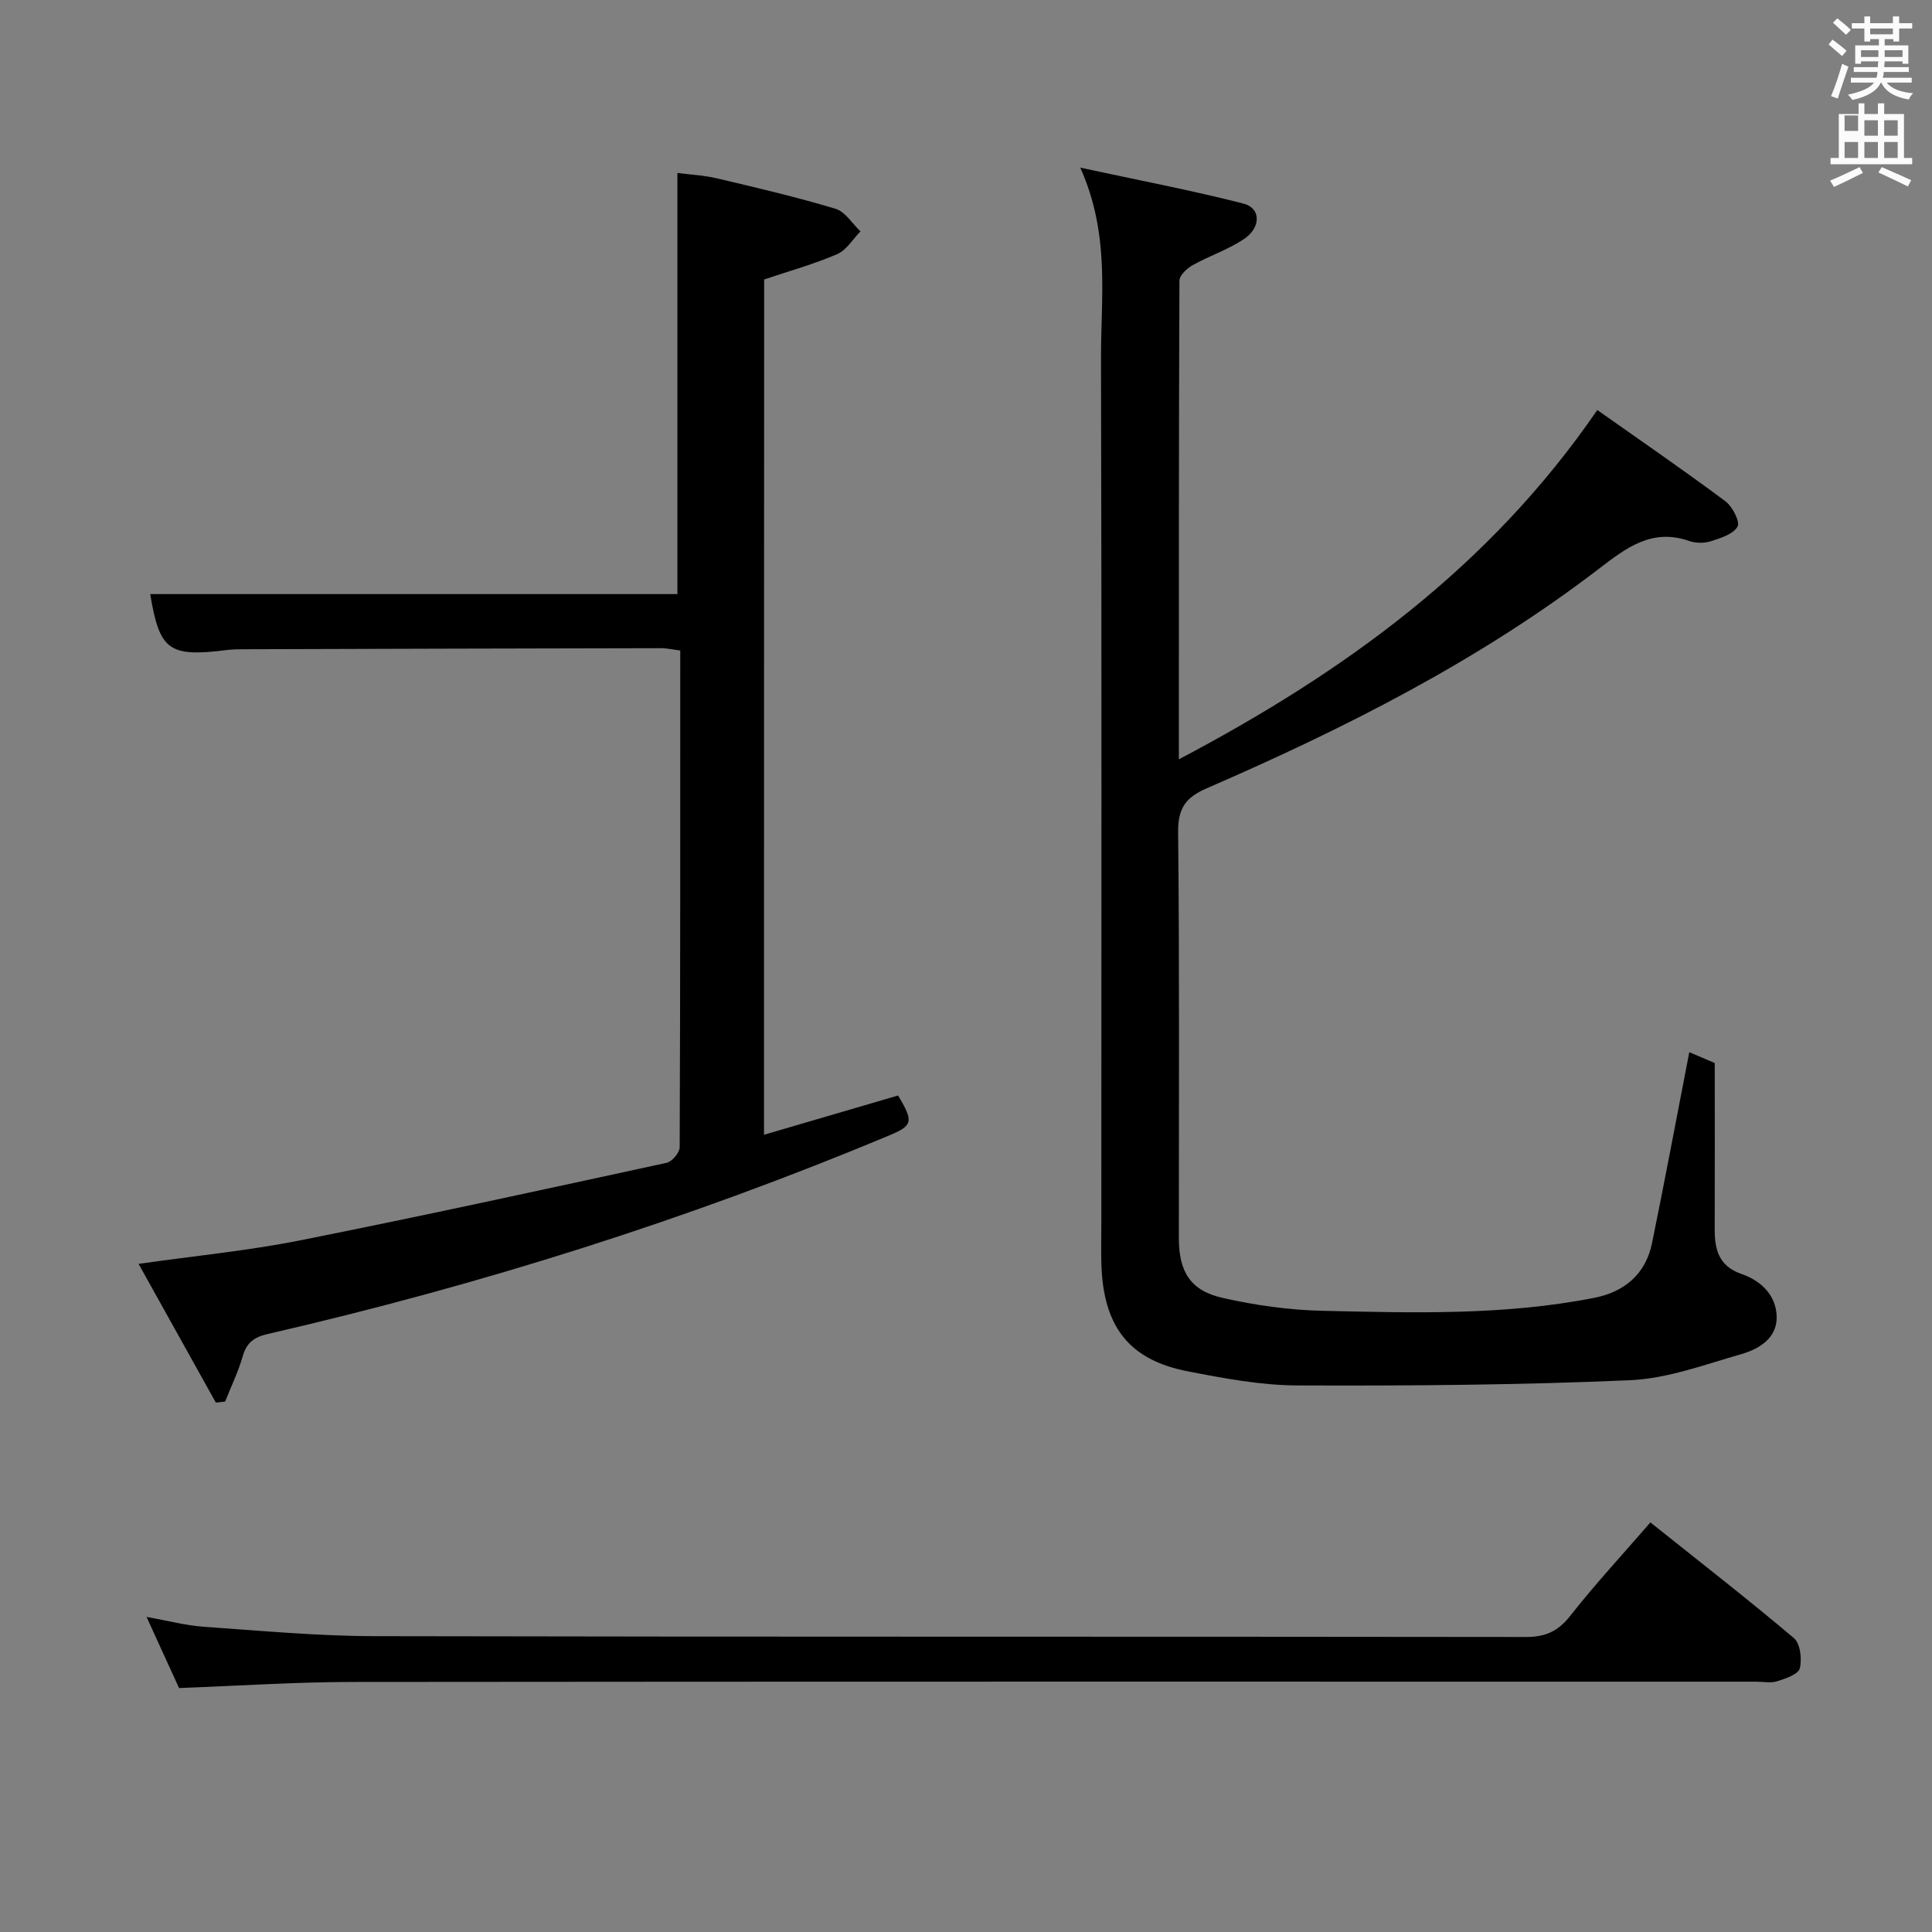 <svg enable-background="new 0 0 400 400" viewBox="0 0 400 400" xmlns="http://www.w3.org/2000/svg"><rect x="0" y="0" width="400" height="400" fill="#808080" stroke="none"/><path d="m378.6 9.2.8-1c.9.7 1.9 1.4 2.9 2.3l-.9 1.1c-1.1-.9-2-1.7-2.8-2.4zm.5 10.7c.9-2.1 1.6-4.3 2.3-6.7.4.2.8.4 1.3.6-.7 2.1-1.5 4.3-2.2 6.6zm.4-15.2.9-.9c1 .8 2 1.6 2.8 2.4l-1 1c-1-.9-1.9-1.8-2.7-2.5zm12.5-1.3h1.2v1.4h2.7v1.1h-2.7v2.7h-1.2v-.5h-1.8v1.3h4.9v3.8h-1.2v-.5h-3.7c0 .4-.1.9-.1 1.2h5.1v1h-5.2c0 .5-.1.9-.2 1.2h6v1h-5.2c1.1 1.3 2.9 2 5.5 2.2-.4.4-.7.8-.9 1.3-2.9-.5-4.8-1.6-5.7-3.5h-.1c-.8 1.7-2.7 2.9-5.9 3.6-.2-.4-.6-.8-.9-1.1 2.8-.6 4.6-1.4 5.4-2.5h-4.8v-1h5.3c.1-.3.2-.7.2-1.2h-4.9v-1h5c0-.4 0-.8.1-1.2h-3.6v.5h-1.2v-3.8h4.9v-1.3h-1.8v.5h-1.2v-2.7h-2.6v-1.1h2.6v-1.4h1.2v1.4h4.7v-1.4zm-6.7 8.4h3.6c0-.4 0-.9 0-1.4h-3.6zm1.9-4.7h4.7v-1.2h-4.7zm6.7 3.3h-3.7v1.4h3.7z" fill="#fafbfa"/><path d="m384.7 21.4h1.3v2.2h2.8v-2.2h1.3v2.2h4.1v9.1h1.7v1.3h-16.9v-1.3h1.7v-9.1h4.1v-2.2zm.3 13.2.7 1.2c-1.8.9-3.8 1.9-6 2.9-.2-.4-.5-.8-.8-1.3 2.4-1 4.4-2 6.1-2.8zm-3.1-7.5h2.8v-3.2h-2.8v4.2zm0 5.6h2.8v-3.3h-2.8zm4.1-4.6h2.8v-3.2h-2.8zm0 4.6h2.8v-3.3h-2.8zm3.6 1.9c2.1.9 4.1 1.8 6.1 2.7l-.7 1.3c-2.2-1.1-4.2-2-6.1-2.9zm3.3-9.7h-2.8v3.2h2.8zm-2.8 7.8h2.8v-3.3h-2.8z" fill="#fafbfa"/><g fill="#010000"><path d="m223.66 34.71c12.27 2.65 23.13 4.71 33.81 7.45 3.61.93 3.65 4.95.07 7.34-3.28 2.19-7.16 3.47-10.62 5.4-1.17.66-2.72 2.1-2.73 3.19-.14 32.79-.12 65.57-.12 99.12 34.21-18.03 64.34-39.8 86.63-72.32 9 6.35 17.88 12.45 26.51 18.88 1.47 1.09 3.1 4.27 2.53 5.26-.91 1.58-3.53 2.39-5.57 3.04-1.35.43-3.1.4-4.45-.07-7.74-2.69-13.04 1.44-18.72 5.79-24.85 19.03-52.59 33.02-81.16 45.42-4.45 1.93-5.98 4.2-5.92 9.15.29 27.99.14 55.99.15 83.99 0 6.95 2.39 10.88 9.11 12.38 6.76 1.52 13.76 2.51 20.68 2.66 18.79.42 37.63.98 56.22-2.69 6.21-1.22 10.63-4.88 11.95-11.3 2.66-12.98 5.09-26.02 7.72-39.56 1.82.78 3.85 1.65 5.27 2.25 0 11.8.03 23.08-.01 34.37-.02 4.29.86 7.7 5.61 9.33 3.97 1.36 7.09 4.37 7.22 8.74.13 4.5-3.6 6.75-7.3 7.82-7.6 2.18-15.31 5.07-23.07 5.41-22.94 1-45.94 1.17-68.91 1.08-7.57-.03-15.21-1.48-22.68-2.93-12.13-2.36-17.45-9.26-17.85-22.15-.09-2.83-.01-5.67-.01-8.5 0-59.66.09-119.32-.07-178.98-.05-12.7 1.95-25.64-4.29-39.57z"/><path d="m158.18 234.94c9.7-2.84 18.75-5.5 27.76-8.13 3.23 5.4 3.05 6.21-1.73 8.22-41.74 17.47-84.74 31.02-128.83 41.17-2.68.62-4.3 1.73-5.1 4.52-.93 3.24-2.42 6.31-3.67 9.46-.64.07-1.28.15-1.92.22-5.25-9.42-10.49-18.84-16-28.73 11.81-1.68 22.7-2.73 33.37-4.85 25.38-5.05 50.66-10.58 75.95-16.07 1.12-.24 2.71-2.11 2.71-3.23.14-34.15.12-68.3.12-102.84-1.48-.18-2.74-.48-3.99-.48-28.82.05-57.65.13-86.47.22-1.16 0-2.34.02-3.49.17-11.97 1.5-13.85.06-15.79-11.59h109.15c0-28.38 0-57.43 0-87.19 2.5.33 5.42.46 8.21 1.12 8.22 1.94 16.46 3.87 24.54 6.3 2 .6 3.45 3.07 5.15 4.68-1.59 1.61-2.9 3.88-4.83 4.71-4.8 2.07-9.89 3.48-15.11 5.24-.03 58.66-.03 117.62-.03 177.08z"/><path d="m37.07 349.49c-2.07-4.53-4.19-9.18-6.73-14.73 4.49.8 8.12 1.78 11.79 2.04 11.77.82 23.55 1.92 35.33 1.95 79.48.17 158.97.06 238.45.17 4.06.01 6.67-1.17 9.2-4.39 5.12-6.52 10.78-12.63 16.59-19.33 10.1 8.06 20.06 15.81 29.7 23.94 1.33 1.12 1.71 4.35 1.23 6.27-.31 1.23-2.93 2.12-4.67 2.67-1.37.43-2.97.09-4.47.09-96.81 0-193.63-.04-290.44.06-11.8.01-23.58.8-35.98 1.26z"/></g></svg>